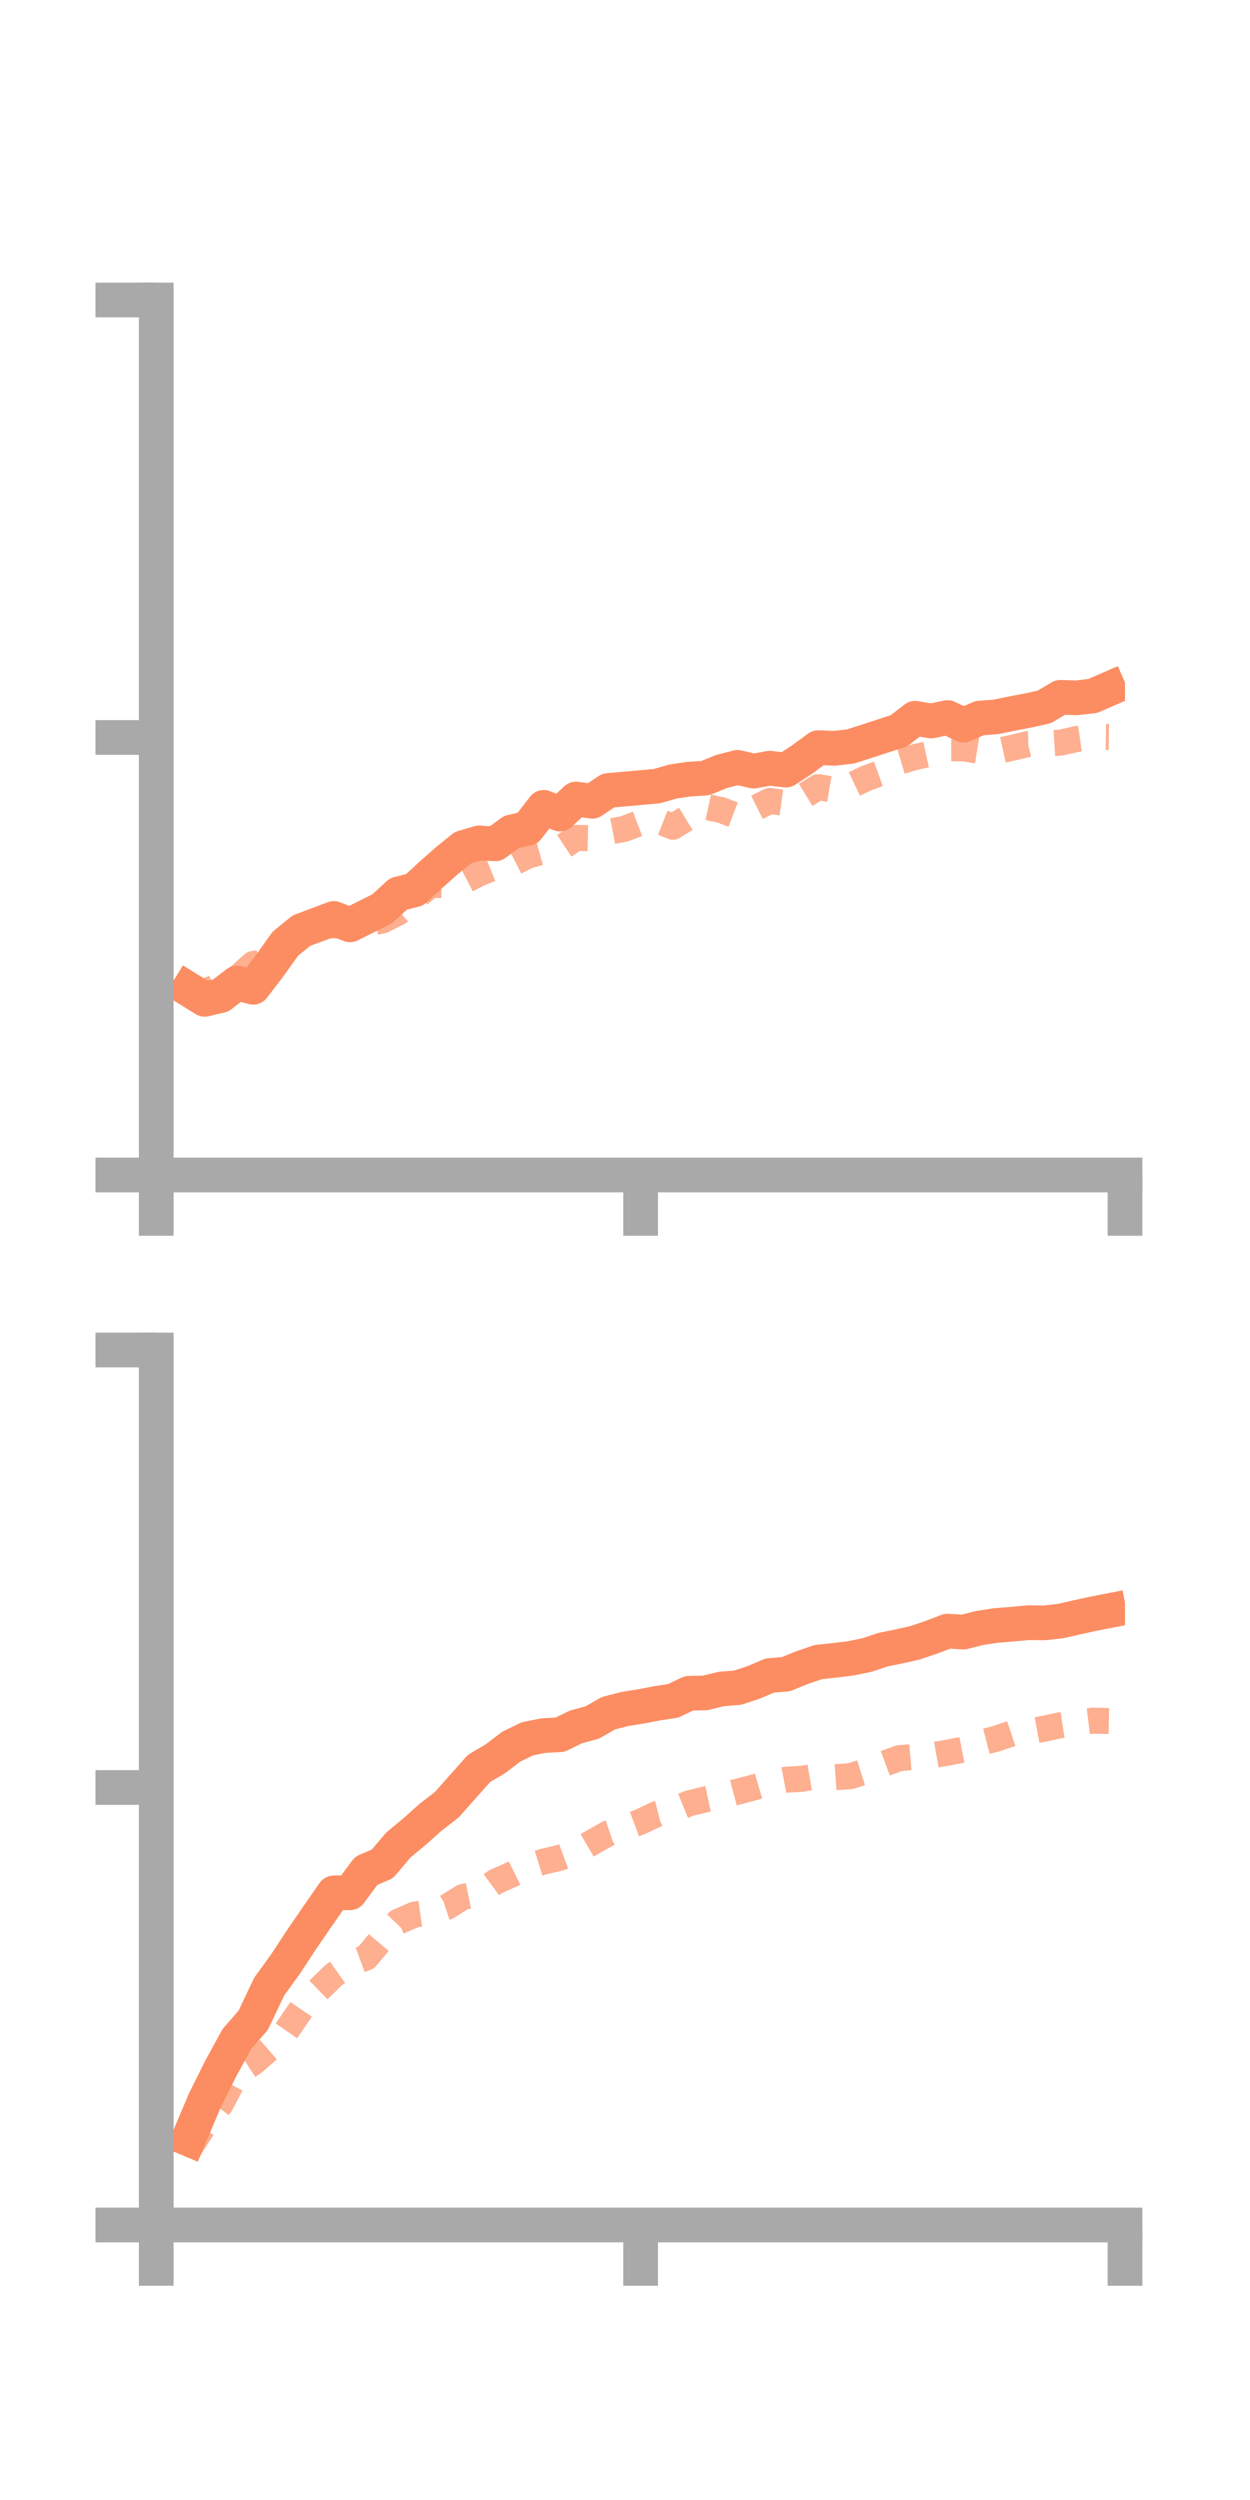 <?xml version="1.0" encoding="utf-8" standalone="no"?>
<!DOCTYPE svg PUBLIC "-//W3C//DTD SVG 1.1//EN"
  "http://www.w3.org/Graphics/SVG/1.1/DTD/svg11.dtd">
<!-- Created with matplotlib (https://matplotlib.org/) -->
<svg height="144pt" version="1.1" viewBox="0 0 72 144" width="72pt" xmlns="http://www.w3.org/2000/svg" xmlns:xlink="http://www.w3.org/1999/xlink">
 <defs>
  <style type="text/css">*{stroke-linecap:butt;stroke-linejoin:round;}</style>
 </defs>
 <g id="figure_1">
  <g id="patch_1">
   <path d="M 0 144 
L 72 144 
L 72 0 
L 0 0 
z
" style="fill:none;"/>
  </g>
  <g id="axes_1">
   <g id="patch_2">
    <path d="M 9 67.68 
L 64.8 67.68 
L 64.8 17.28 
L 9 17.28 
z
" style="fill:none;"/>
   </g>
   <g id="matplotlib.axis_1">
    <g id="xtick_1">
     <g id="line2d_1">
      <defs>
       <path d="M 0 0 
L 0 3.5 
" id="mb9966c4e9a" style="stroke:#a9a9a9;stroke-width:2;"/>
      </defs>
      <g>
       <use style="fill:#a9a9a9;stroke:#a9a9a9;stroke-width:2;" x="9" xlink:href="#mb9966c4e9a" y="67.68"/>
      </g>
     </g>
    </g>
    <g id="xtick_2">
     <g id="line2d_2">
      <g>
       <use style="fill:#a9a9a9;stroke:#a9a9a9;stroke-width:2;" x="36.9" xlink:href="#mb9966c4e9a" y="67.68"/>
      </g>
     </g>
    </g>
    <g id="xtick_3">
     <g id="line2d_3">
      <g>
       <use style="fill:#a9a9a9;stroke:#a9a9a9;stroke-width:2;" x="64.8" xlink:href="#mb9966c4e9a" y="67.68"/>
      </g>
     </g>
    </g>
   </g>
   <g id="matplotlib.axis_2">
    <g id="ytick_1">
     <g id="line2d_4">
      <defs>
       <path d="M 0 0 
L -3.5 0 
" id="m3bff1d14d1" style="stroke:#a9a9a9;stroke-width:2;"/>
      </defs>
      <g>
       <use style="fill:#a9a9a9;stroke:#a9a9a9;stroke-width:2;" x="9" xlink:href="#m3bff1d14d1" y="67.68"/>
      </g>
     </g>
    </g>
    <g id="ytick_2">
     <g id="line2d_5">
      <g>
       <use style="fill:#a9a9a9;stroke:#a9a9a9;stroke-width:2;" x="9" xlink:href="#m3bff1d14d1" y="42.48"/>
      </g>
     </g>
    </g>
    <g id="ytick_3">
     <g id="line2d_6">
      <g>
       <use style="fill:#a9a9a9;stroke:#a9a9a9;stroke-width:2;" x="9" xlink:href="#m3bff1d14d1" y="17.28"/>
      </g>
     </g>
    </g>
   </g>
   <g id="line2d_7">
    <path clip-path="url(#p4ab034c222)" d="M 10.86 56.982 
L 11.79 57.561 
L 12.72 57.339 
L 13.65 56.622 
L 14.58 56.867 
L 15.51 55.656 
L 16.44 54.354 
L 17.37 53.6 
L 18.3 53.255 
L 19.23 52.904 
L 20.16 53.271 
L 21.09 52.809 
L 22.02 52.344 
L 22.95 51.489 
L 23.88 51.255 
L 24.81 50.398 
L 25.74 49.577 
L 26.67 48.824 
L 27.6 48.551 
L 28.53 48.605 
L 29.46 47.922 
L 30.39 47.709 
L 31.32 46.504 
L 32.25 46.889 
L 33.18 46.026 
L 34.11 46.154 
L 35.04 45.53 
L 35.97 45.451 
L 36.9 45.367 
L 37.83 45.283 
L 38.76 45.017 
L 39.69 44.879 
L 40.62 44.821 
L 41.55 44.442 
L 42.48 44.201 
L 43.41 44.416 
L 44.34 44.25 
L 45.27 44.358 
L 46.2 43.751 
L 47.13 43.066 
L 48.06 43.103 
L 48.99 42.996 
L 49.92 42.701 
L 50.85 42.395 
L 51.78 42.093 
L 52.71 41.373 
L 53.64 41.531 
L 54.57 41.331 
L 55.5 41.763 
L 56.43 41.363 
L 57.36 41.295 
L 58.29 41.101 
L 59.22 40.925 
L 60.15 40.718 
L 61.08 40.165 
L 62.01 40.196 
L 62.94 40.088 
L 63.87 39.684 
" style="fill:none;stroke:#fc8d62;stroke-linecap:square;stroke-width:2;"/>
   </g>
   <g id="line2d_8">
    <path clip-path="url(#p4ab034c222)" d="M 10.86 57.124 
L 11.79 57.11 
L 12.72 56.758 
L 13.65 56.358 
L 14.58 55.525 
L 15.51 55.404 
L 16.44 54.607 
L 17.37 53.896 
L 18.3 53.282 
L 19.23 53.316 
L 20.16 53.149 
L 21.09 53.189 
L 22.02 53.026 
L 22.95 52.557 
L 23.88 51.729 
L 24.81 50.967 
L 25.74 50.99 
L 26.67 50.789 
L 27.6 50.307 
L 28.53 49.937 
L 29.46 49.764 
L 30.39 49.29 
L 31.32 49.027 
L 32.25 48.881 
L 33.18 48.263 
L 34.11 48.283 
L 35.04 47.918 
L 35.97 47.74 
L 36.9 47.383 
L 37.83 47.251 
L 38.76 47.621 
L 39.69 47.054 
L 40.62 46.462 
L 41.55 46.662 
L 42.48 47.017 
L 43.41 46.596 
L 44.34 46.134 
L 45.27 46.26 
L 46.2 45.911 
L 47.13 45.339 
L 48.06 45.497 
L 48.99 45.26 
L 49.92 44.818 
L 50.85 44.484 
L 51.78 43.88 
L 52.71 43.603 
L 53.64 43.403 
L 54.57 43.106 
L 55.5 43.104 
L 56.43 43.257 
L 57.36 43.281 
L 58.29 43.077 
L 59.22 42.858 
L 60.15 42.834 
L 61.08 42.777 
L 62.01 42.57 
L 62.94 42.434 
L 63.87 42.448 
" style="fill:none;stroke:#fc8d62;stroke-dasharray:1.5,1.5;stroke-dashoffset:0;stroke-opacity:0.7;stroke-width:1.5;"/>
   </g>
   <g id="patch_3">
    <path d="M 9 67.68 
L 9 17.28 
" style="fill:none;stroke:#a9a9a9;stroke-linecap:square;stroke-linejoin:miter;stroke-width:2;"/>
   </g>
   <g id="patch_4">
    <path d="M 64.8 67.68 
L 64.8 17.28 
" style="fill:none;"/>
   </g>
   <g id="patch_5">
    <path d="M 9 67.68 
L 64.8 67.68 
" style="fill:none;stroke:#a9a9a9;stroke-linecap:square;stroke-linejoin:miter;stroke-width:2;"/>
   </g>
   <g id="patch_6">
    <path d="M 9 17.28 
L 64.8 17.28 
" style="fill:none;"/>
   </g>
  </g>
  <g id="axes_2">
   <g id="patch_7">
    <path d="M 9 128.16 
L 64.8 128.16 
L 64.8 77.76 
L 9 77.76 
z
" style="fill:none;"/>
   </g>
   <g id="matplotlib.axis_3">
    <g id="xtick_4">
     <g id="line2d_9">
      <g>
       <use style="fill:#a9a9a9;stroke:#a9a9a9;stroke-width:2;" x="9" xlink:href="#mb9966c4e9a" y="128.16"/>
      </g>
     </g>
    </g>
    <g id="xtick_5">
     <g id="line2d_10">
      <g>
       <use style="fill:#a9a9a9;stroke:#a9a9a9;stroke-width:2;" x="36.9" xlink:href="#mb9966c4e9a" y="128.16"/>
      </g>
     </g>
    </g>
    <g id="xtick_6">
     <g id="line2d_11">
      <g>
       <use style="fill:#a9a9a9;stroke:#a9a9a9;stroke-width:2;" x="64.8" xlink:href="#mb9966c4e9a" y="128.16"/>
      </g>
     </g>
    </g>
   </g>
   <g id="matplotlib.axis_4">
    <g id="ytick_4">
     <g id="line2d_12">
      <g>
       <use style="fill:#a9a9a9;stroke:#a9a9a9;stroke-width:2;" x="9" xlink:href="#m3bff1d14d1" y="128.16"/>
      </g>
     </g>
    </g>
    <g id="ytick_5">
     <g id="line2d_13">
      <g>
       <use style="fill:#a9a9a9;stroke:#a9a9a9;stroke-width:2;" x="9" xlink:href="#m3bff1d14d1" y="102.96"/>
      </g>
     </g>
    </g>
    <g id="ytick_6">
     <g id="line2d_14">
      <g>
       <use style="fill:#a9a9a9;stroke:#a9a9a9;stroke-width:2;" x="9" xlink:href="#m3bff1d14d1" y="77.76"/>
      </g>
     </g>
    </g>
   </g>
   <g id="line2d_15">
    <path clip-path="url(#p2dcb067b70)" d="M 10.86 123.208 
L 11.79 121.004 
L 12.72 119.137 
L 13.65 117.436 
L 14.58 116.376 
L 15.51 114.421 
L 16.44 113.138 
L 17.37 111.722 
L 18.3 110.365 
L 19.23 109.029 
L 20.16 109.022 
L 21.09 107.76 
L 22.02 107.363 
L 22.95 106.268 
L 23.88 105.498 
L 24.81 104.666 
L 25.74 103.948 
L 26.67 102.897 
L 27.6 101.854 
L 28.53 101.308 
L 29.46 100.599 
L 30.39 100.153 
L 31.32 99.968 
L 32.25 99.923 
L 33.18 99.469 
L 34.11 99.218 
L 35.04 98.685 
L 35.97 98.441 
L 36.9 98.293 
L 37.83 98.113 
L 38.76 97.973 
L 39.69 97.532 
L 40.62 97.513 
L 41.55 97.286 
L 42.48 97.213 
L 43.41 96.907 
L 44.34 96.51 
L 45.27 96.433 
L 46.2 96.054 
L 47.13 95.736 
L 48.06 95.637 
L 48.99 95.523 
L 49.92 95.335 
L 50.85 95.024 
L 51.78 94.834 
L 52.71 94.625 
L 53.64 94.312 
L 54.57 93.953 
L 55.5 94.008 
L 56.43 93.773 
L 57.36 93.628 
L 58.29 93.554 
L 59.22 93.468 
L 60.15 93.478 
L 61.08 93.374 
L 62.01 93.163 
L 62.94 92.959 
L 63.87 92.778 
" style="fill:none;stroke:#fc8d62;stroke-linecap:square;stroke-width:2;"/>
   </g>
   <g id="line2d_16">
    <path clip-path="url(#p2dcb067b70)" d="M 10.86 123.828 
L 11.79 122.384 
L 12.72 121.182 
L 13.65 119.415 
L 14.58 118.813 
L 15.51 118.009 
L 16.44 117.064 
L 17.37 115.704 
L 18.3 114.658 
L 19.23 113.759 
L 20.16 113.1 
L 21.09 112.756 
L 22.02 111.655 
L 22.95 110.685 
L 23.88 110.28 
L 24.81 110.147 
L 25.74 109.841 
L 26.67 109.264 
L 27.6 109.072 
L 28.53 108.392 
L 29.46 107.976 
L 30.39 107.515 
L 31.32 107.225 
L 32.25 107.008 
L 33.18 106.665 
L 34.11 106.121 
L 35.04 105.598 
L 35.97 105.279 
L 36.9 104.93 
L 37.83 104.487 
L 38.76 104.252 
L 39.69 103.874 
L 40.62 103.648 
L 41.55 103.45 
L 42.48 103.205 
L 43.41 102.959 
L 44.34 102.685 
L 45.27 102.512 
L 46.2 102.457 
L 47.13 102.297 
L 48.06 102.374 
L 48.99 102.304 
L 49.92 102.01 
L 50.85 101.62 
L 51.78 101.274 
L 52.71 101.194 
L 53.64 101.118 
L 54.57 100.956 
L 55.5 100.776 
L 56.43 100.398 
L 57.36 100.156 
L 58.29 99.842 
L 59.22 99.75 
L 60.15 99.571 
L 61.08 99.375 
L 62.01 99.227 
L 62.94 99.11 
L 63.87 99.131 
" style="fill:none;stroke:#fc8d62;stroke-dasharray:1.5,1.5;stroke-dashoffset:0;stroke-opacity:0.7;stroke-width:1.5;"/>
   </g>
   <g id="patch_8">
    <path d="M 9 128.16 
L 9 77.76 
" style="fill:none;stroke:#a9a9a9;stroke-linecap:square;stroke-linejoin:miter;stroke-width:2;"/>
   </g>
   <g id="patch_9">
    <path d="M 64.8 128.16 
L 64.8 77.76 
" style="fill:none;"/>
   </g>
   <g id="patch_10">
    <path d="M 9 128.16 
L 64.8 128.16 
" style="fill:none;stroke:#a9a9a9;stroke-linecap:square;stroke-linejoin:miter;stroke-width:2;"/>
   </g>
   <g id="patch_11">
    <path d="M 9 77.76 
L 64.8 77.76 
" style="fill:none;"/>
   </g>
  </g>
 </g>
 <defs>
  <clipPath id="p4ab034c222">
   <rect height="50.4" width="55.8" x="9" y="17.28"/>
  </clipPath>
  <clipPath id="p2dcb067b70">
   <rect height="50.4" width="55.8" x="9" y="77.76"/>
  </clipPath>
 </defs>
</svg>
